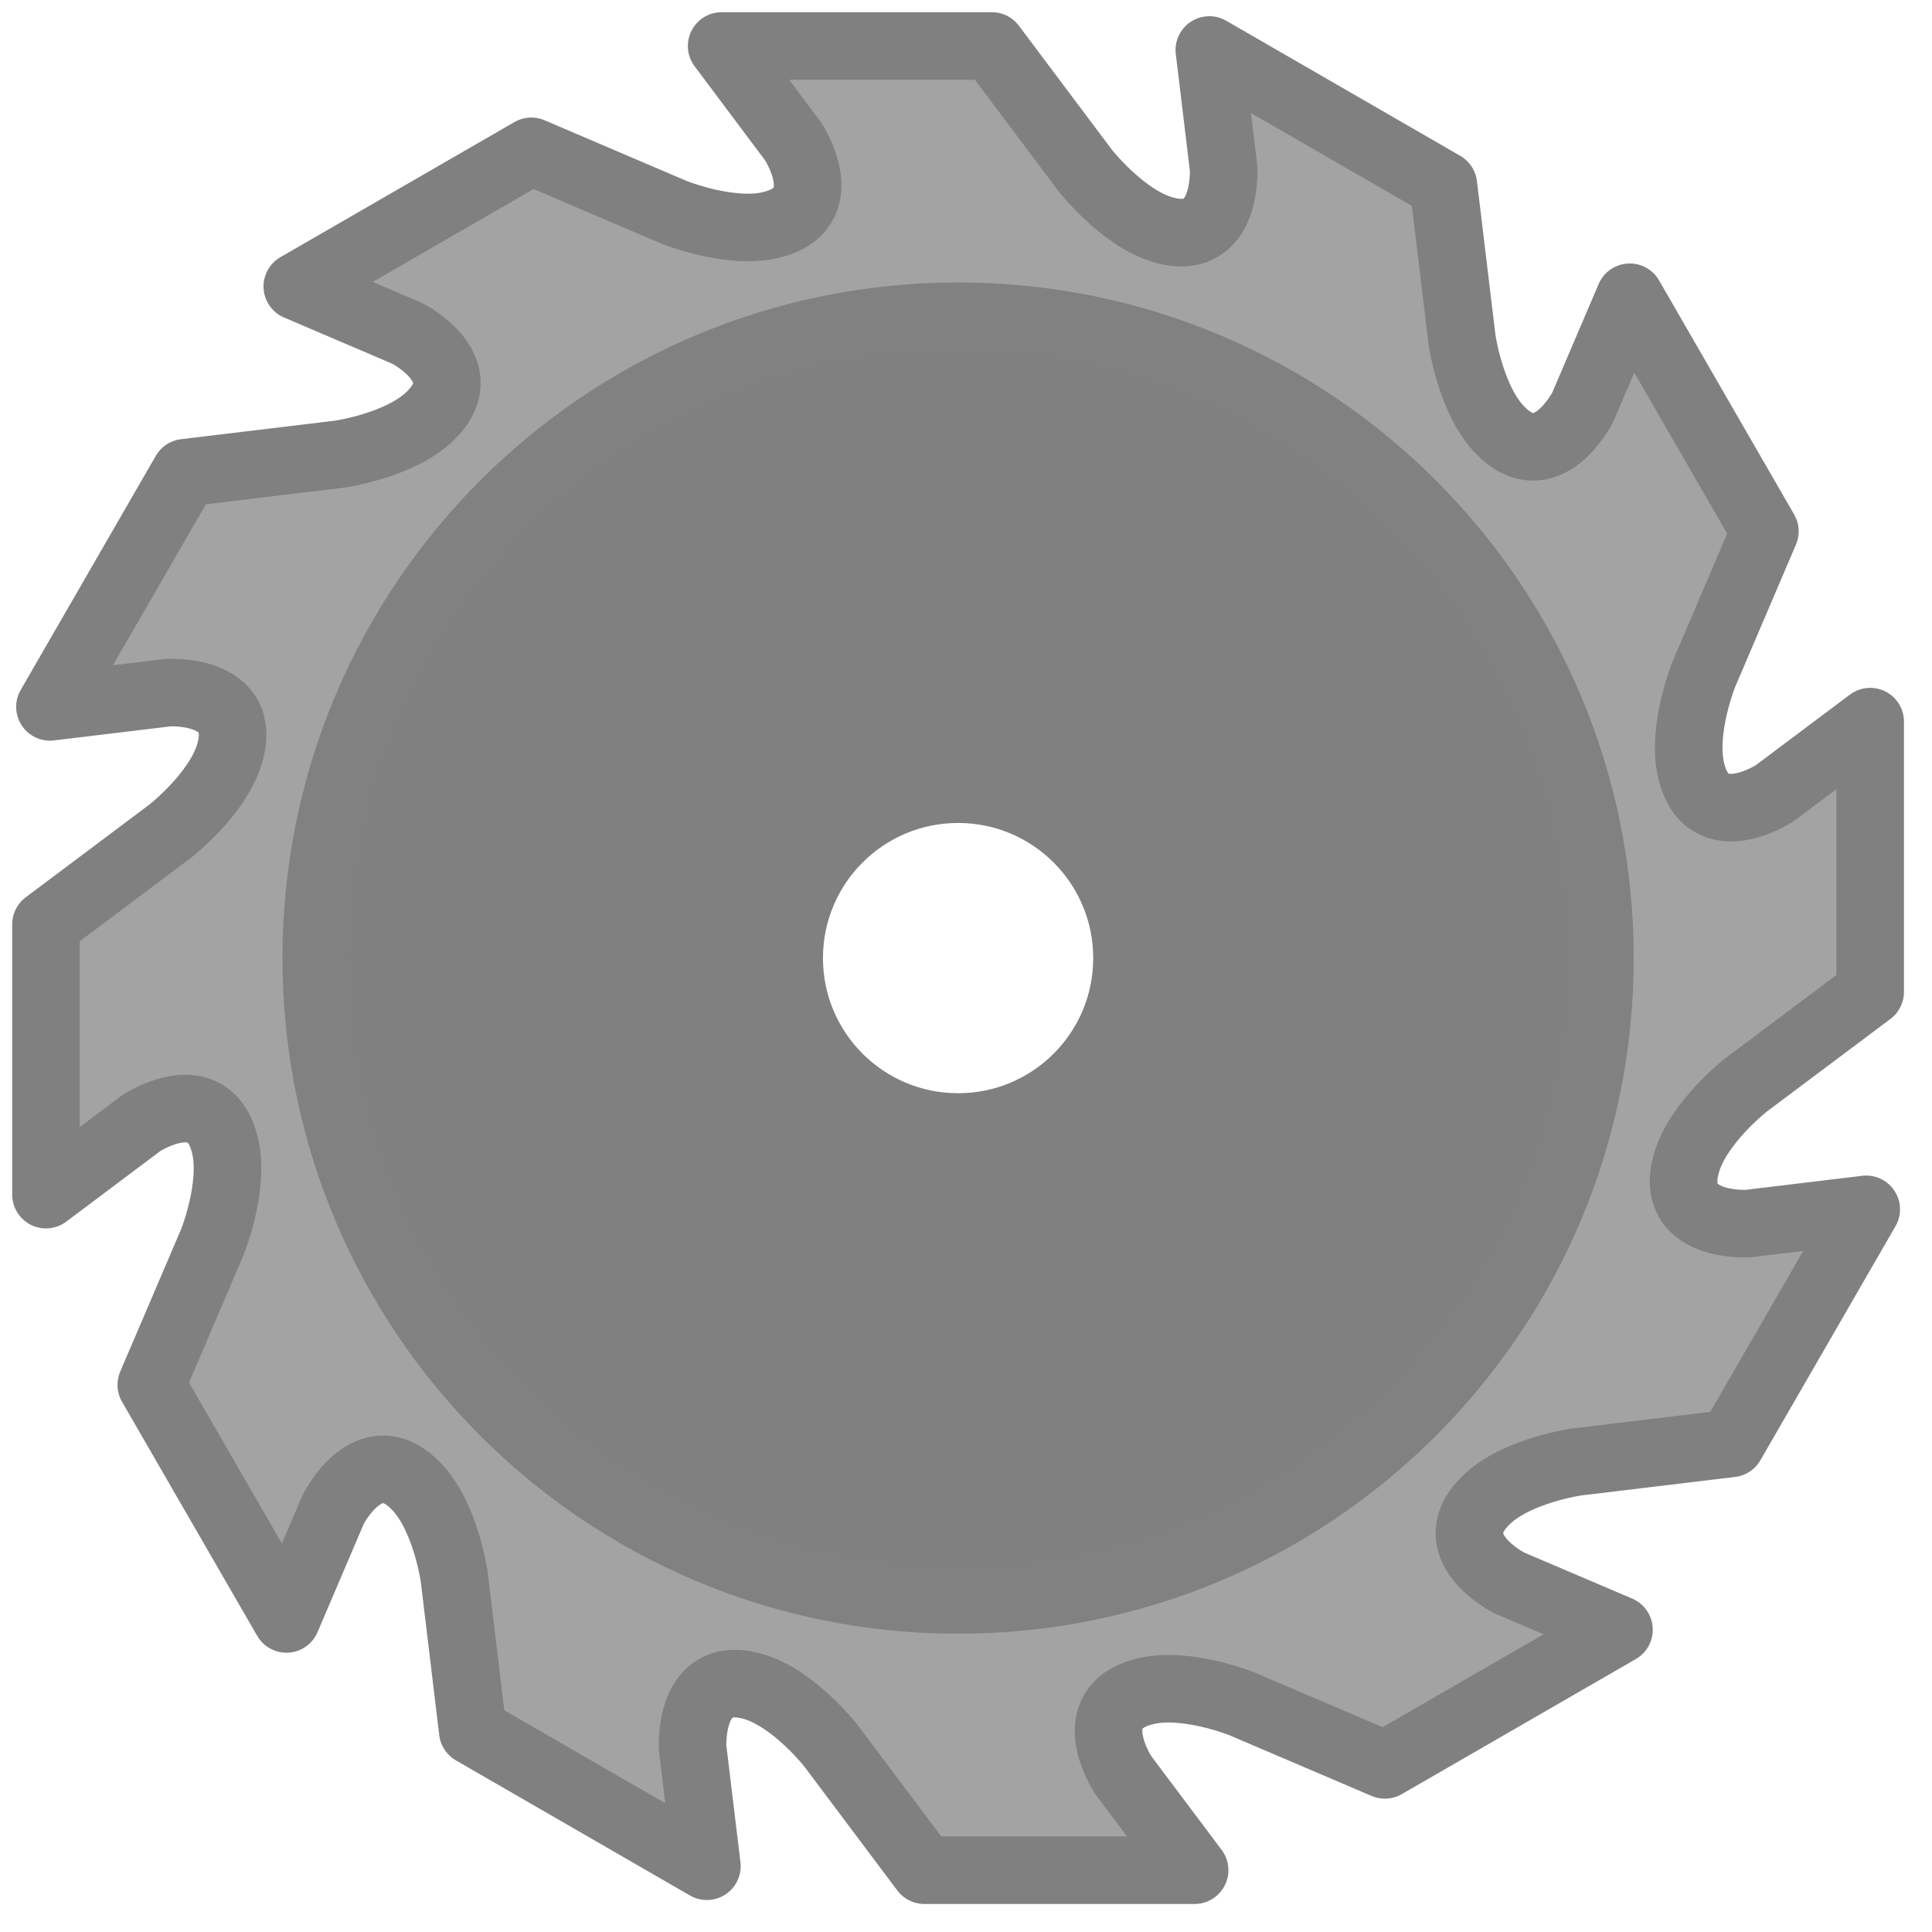 <svg width="42" height="42" viewBox="0 0 42 42" fill="none" xmlns="http://www.w3.org/2000/svg">
<path fill-rule="evenodd" clip-rule="evenodd" d="M20.828 34.781C13.122 34.781 6.875 28.534 6.875 20.828C6.875 13.122 13.122 6.875 20.828 6.875C28.535 6.875 34.781 13.122 34.781 20.828C34.781 28.534 28.535 34.781 20.828 34.781ZM37.957 23.586L40.656 21.562V15.688L38.584 17.241C38.584 17.241 37.122 18.205 36.768 16.766C36.547 15.871 37.042 14.652 37.042 14.652L38.367 11.55L35.43 6.462L34.411 8.845C34.411 8.845 33.627 10.409 32.601 9.34C31.962 8.675 31.781 7.373 31.781 7.373L31.378 4.023L26.29 1.086L26.6 3.658C26.6 3.658 26.703 5.406 25.28 4.993C24.395 4.737 23.586 3.698 23.586 3.698L21.562 1H15.688L17.241 3.072C17.241 3.072 18.206 4.534 16.766 4.889C15.872 5.108 14.652 4.615 14.652 4.615L11.55 3.289L6.462 6.227L8.845 7.244C8.845 7.244 10.41 8.028 9.34 9.055C8.676 9.692 7.373 9.874 7.373 9.874L4.023 10.277L1.087 15.365L1.086 15.367L3.658 15.057C3.658 15.057 5.406 14.953 4.994 16.376C4.737 17.261 3.699 18.07 3.699 18.07L1 20.094V25.969L3.072 24.415C3.072 24.415 4.535 23.451 4.889 24.89C5.109 25.785 4.615 27.004 4.615 27.004L3.289 30.106L6.227 35.194L7.244 32.812C7.244 32.812 8.029 31.246 9.055 32.316C9.693 32.98 9.875 34.283 9.875 34.283L10.278 37.633L15.366 40.57L15.367 40.57L15.057 37.998C15.057 37.998 14.953 36.25 16.376 36.663C17.262 36.92 18.07 37.957 18.07 37.957L20.094 40.656H25.969L24.415 38.584C24.415 38.584 23.451 37.121 24.89 36.768C25.786 36.547 27.004 37.042 27.004 37.042L30.106 38.367L35.194 35.43L35.195 35.428L32.812 34.411C32.812 34.411 31.247 33.627 32.316 32.601C32.981 31.961 34.283 31.781 34.283 31.781L37.633 31.377L40.57 26.29L37.998 26.6C37.998 26.6 36.25 26.703 36.663 25.28C36.92 24.393 37.957 23.586 37.957 23.586Z" fill="#A3A3A3"/>
<path fill-rule="evenodd" clip-rule="evenodd" d="M20.828 24.5C18.8 24.5 17.156 22.857 17.156 20.828C17.156 18.8 18.8 17.156 20.828 17.156C22.857 17.156 24.5 18.8 24.5 20.828C24.5 22.857 22.857 24.5 20.828 24.5ZM20.828 6.875C13.122 6.875 6.875 13.122 6.875 20.828C6.875 28.534 13.122 34.781 20.828 34.781C28.535 34.781 34.781 28.534 34.781 20.828C34.781 13.122 28.535 6.875 20.828 6.875Z" fill="#808080"/>
<path fill-rule="evenodd" clip-rule="evenodd" d="M34.781 20.828C34.781 28.534 28.535 34.781 20.828 34.781C13.122 34.781 6.875 28.534 6.875 20.828C6.875 13.122 13.122 6.875 20.828 6.875C28.535 6.875 34.781 13.122 34.781 20.828Z" stroke="#818181" stroke-width="1.469" stroke-linecap="round" stroke-linejoin="round"/>
<path fill-rule="evenodd" clip-rule="evenodd" d="M40.57 26.29L37.633 31.378L34.283 31.781C34.283 31.781 32.981 31.962 32.316 32.602C31.247 33.627 32.812 34.412 32.812 34.412L35.195 35.428L35.195 35.43L30.106 38.367L27.004 37.042C27.004 37.042 25.786 36.547 24.89 36.769C23.451 37.121 24.415 38.584 24.415 38.584L25.97 40.656H20.094L18.07 37.958C18.07 37.958 17.262 36.92 16.376 36.663C14.953 36.251 15.057 37.998 15.057 37.998L15.367 40.57L15.366 40.57L10.278 37.633L9.875 34.284C9.875 34.284 9.693 32.98 9.055 32.316C8.029 31.246 7.244 32.812 7.244 32.812L6.227 35.194L3.289 30.106L4.615 27.005C4.615 27.005 5.109 25.786 4.889 24.891C4.535 23.451 3.072 24.415 3.072 24.415L1 25.97V20.094L3.699 18.07C3.699 18.07 4.737 17.261 4.994 16.376C5.406 14.953 3.658 15.057 3.658 15.057L1.086 15.367L1.087 15.365L4.023 10.277L7.373 9.874C7.373 9.874 8.676 9.692 9.341 9.055C10.411 8.029 8.845 7.244 8.845 7.244L6.463 6.227L11.55 3.29L14.652 4.615C14.652 4.615 15.872 5.108 16.766 4.889C18.206 4.535 17.241 3.073 17.241 3.073L15.688 1H21.562L23.586 3.698C23.586 3.698 24.396 4.737 25.281 4.994C26.703 5.407 26.6 3.658 26.6 3.658L26.29 1.087L31.378 4.024L31.781 7.373C31.781 7.373 31.962 8.676 32.601 9.341C33.627 10.409 34.411 8.845 34.411 8.845L35.429 6.462L35.43 6.462L38.367 11.551L37.042 14.652C37.042 14.652 36.547 15.871 36.768 16.766C37.122 18.205 38.584 17.242 38.584 17.242L40.656 15.688V21.563L37.957 23.586C37.957 23.586 36.92 24.394 36.663 25.281C36.25 26.703 37.998 26.6 37.998 26.6L40.57 26.29Z" stroke="#808080" stroke-width="1.469" stroke-linecap="round" stroke-linejoin="round"/>
<path fill-rule="evenodd" clip-rule="evenodd" d="M24.5 20.828C24.5 22.857 22.857 24.5 20.828 24.5C18.8 24.5 17.156 22.857 17.156 20.828C17.156 18.8 18.8 17.156 20.828 17.156C22.857 17.156 24.5 18.8 24.5 20.828Z" stroke="#808080" stroke-width="1.469" stroke-linecap="round" stroke-linejoin="round"/>
</svg>
